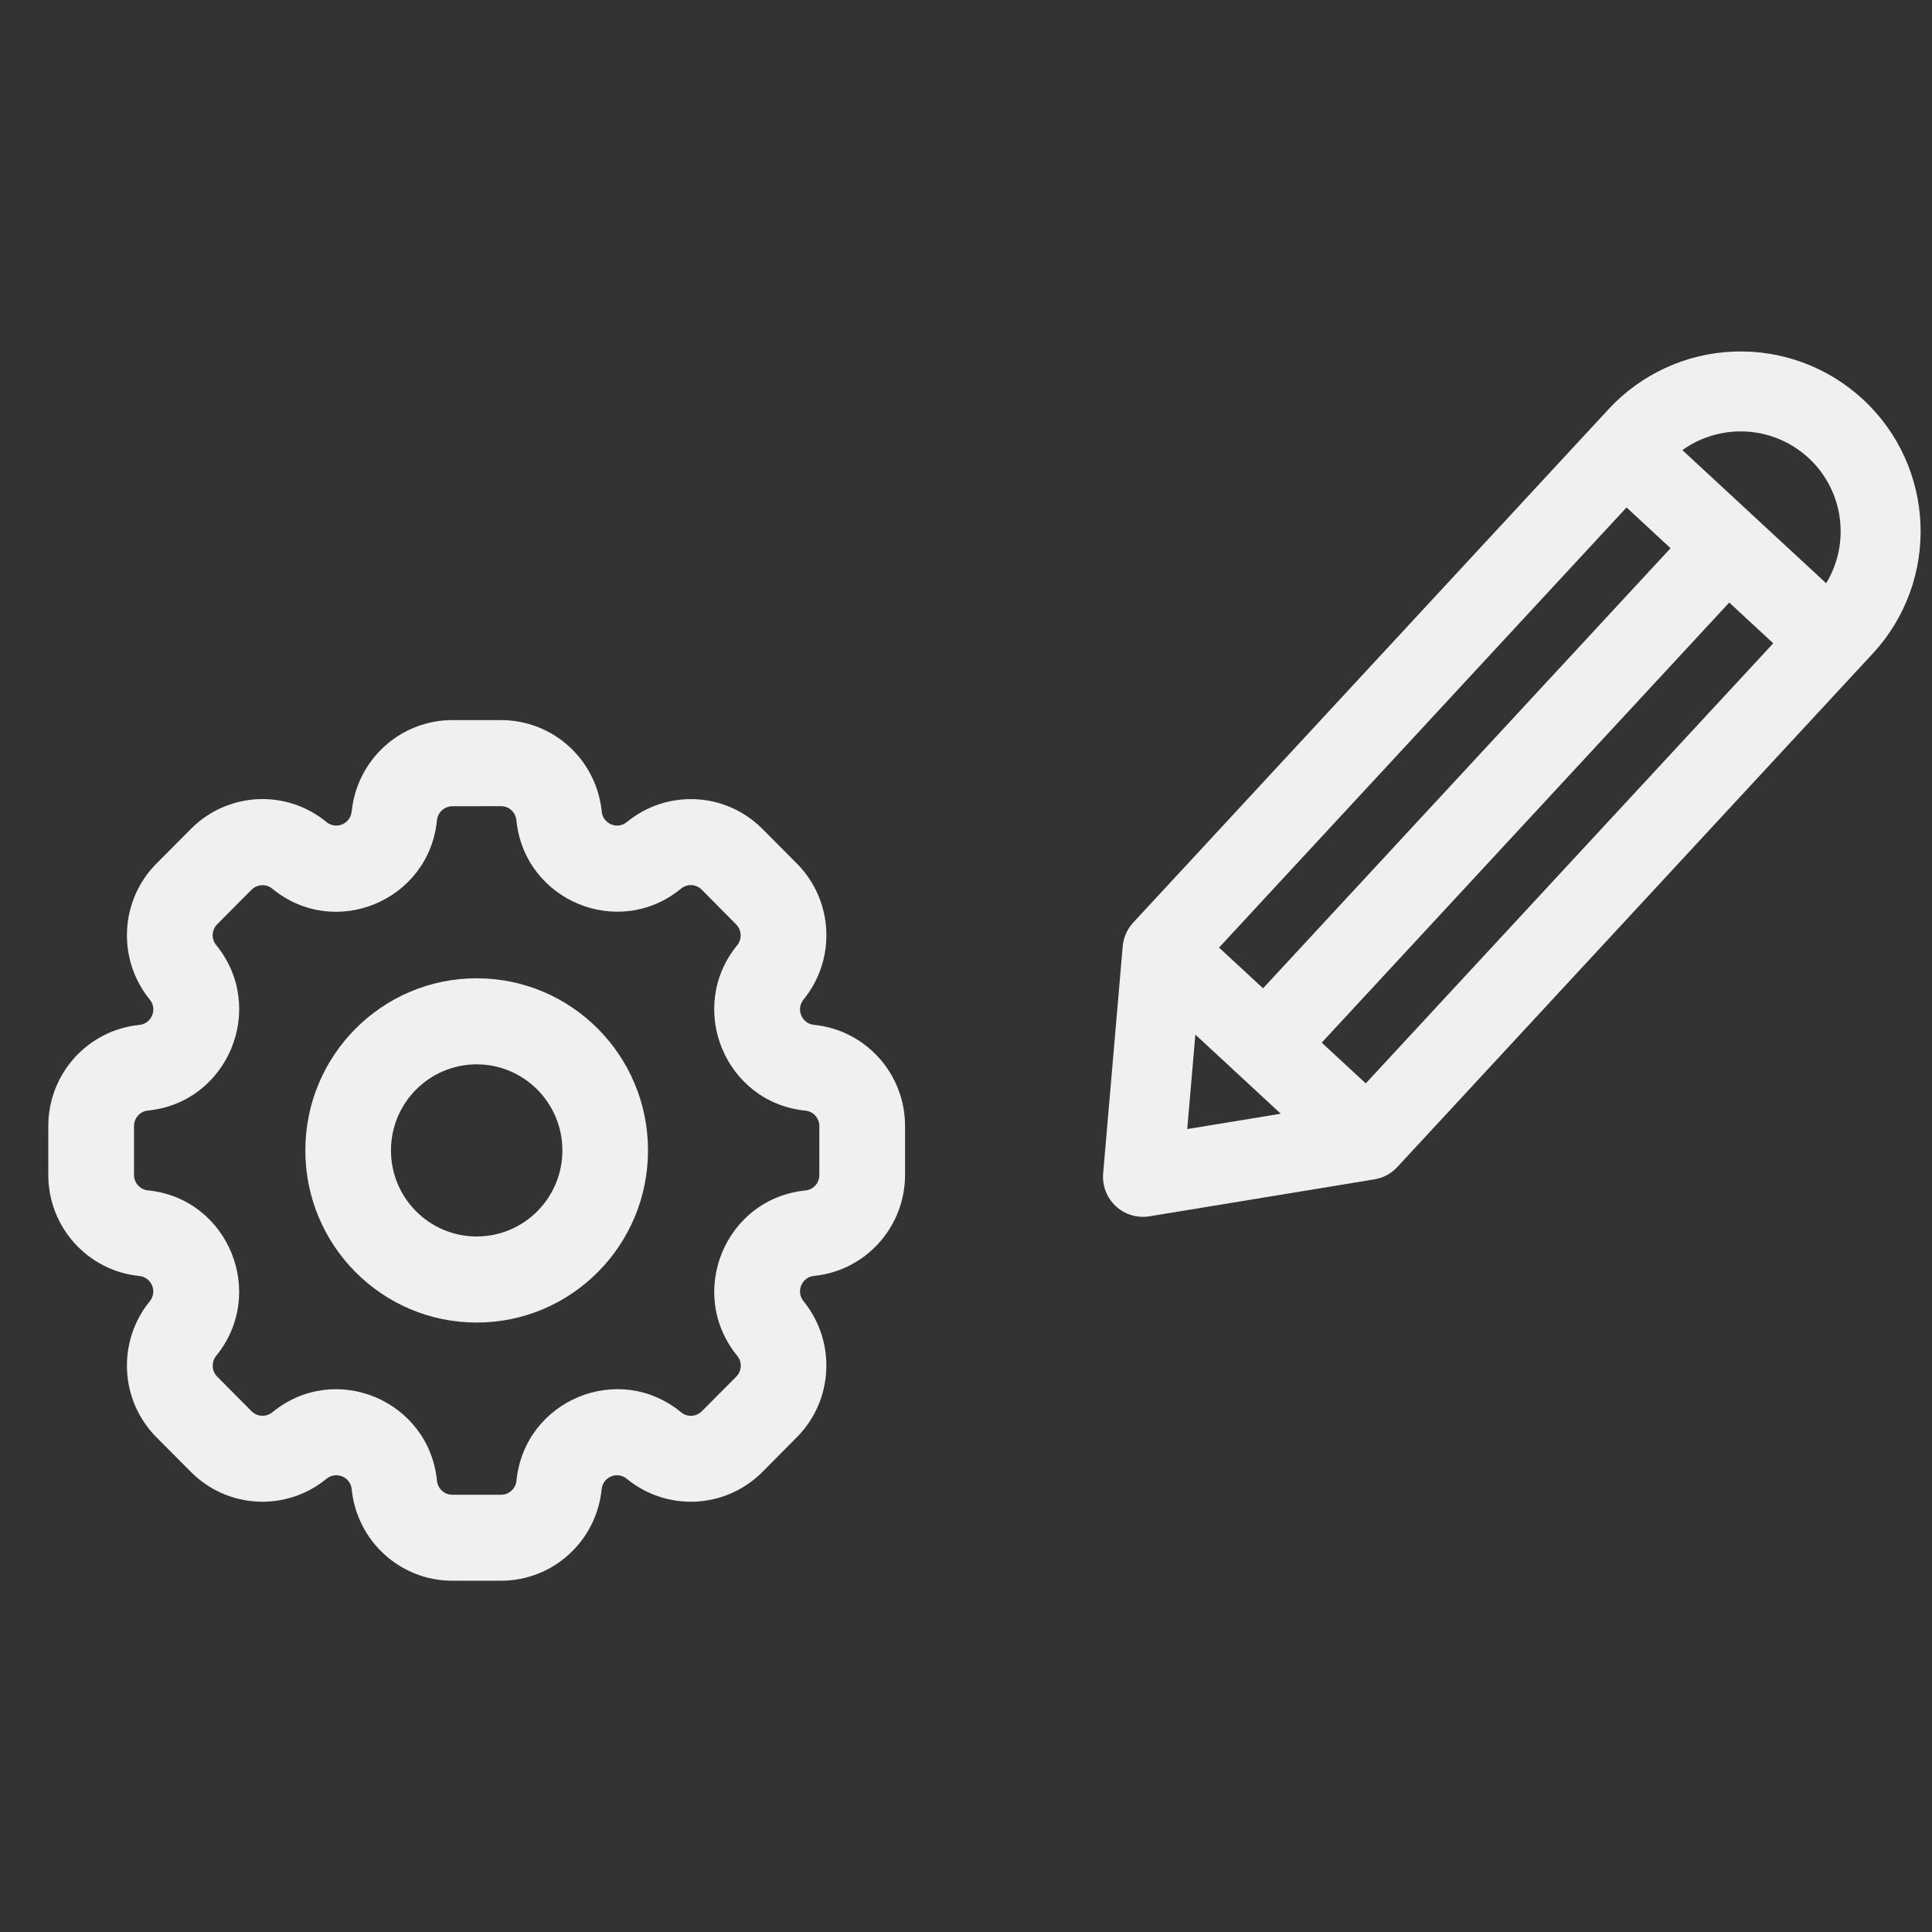 <?xml version="1.0" encoding="UTF-8" standalone="no"?>
<svg
   viewBox="0 0 22 22"
   id="svg6"
   version="1.1"
   sodipodi:docname="folder-projects.svg"
   inkscape:version="1.2.1 (9c6d41e410, 2022-07-14)"
   width="22"
   height="22"
   xmlns:inkscape="http://www.inkscape.org/namespaces/inkscape"
   xmlns:sodipodi="http://sodipodi.sourceforge.net/DTD/sodipodi-0.dtd"
   xmlns="http://www.w3.org/2000/svg"
   xmlns:svg="http://www.w3.org/2000/svg">
  <rect x="0" y="0" width="22" height="22" fill="#333333" stroke="none"/>
  <sodipodi:namedview
     id="namedview7"
     pagecolor="#ffffff"
     bordercolor="#666666"
     borderopacity="1.0"
     inkscape:showpageshadow="2"
     inkscape:pageopacity="0.0"
     inkscape:pagecheckerboard="0"
     inkscape:deskcolor="#d1d1d1"
     showgrid="true"
     inkscape:zoom="14.75"
     inkscape:cx="5.6271186"
     inkscape:cy="8.0338983"
     inkscape:window-width="1920"
     inkscape:window-height="1004"
     inkscape:window-x="0"
     inkscape:window-y="0"
     inkscape:window-maximized="1"
     inkscape:current-layer="svg6">
    <inkscape:grid
       type="xygrid"
       id="grid590"
       originx="0"
       originy="0" />
  </sodipodi:namedview>
  <defs
     id="defs3051">
    <style
       type="text/css"
       id="current-color-scheme">.ColorScheme-Text { color:#eff0f1; }
</style>
  </defs>
  <g
     id="g957"
     transform="matrix(-0.001,-0.026,0.026,-0.001,0.61,19.148)"
     style="fill:#eff0f1;fill-opacity:1"
     class="ColorScheme-Text">
    <path
       d="m 313.76,484.916 c -2.754,-2.746 -6.344,-4.508 -10.211,-4.988 l -98.988,-12.379 c -5.363,-0.668 -10.727,1.172 -14.551,4.996 -3.816,3.812 -5.652,9.188 -4.988,14.543 l 12.375,98.996 c 0.48,3.859 2.238,7.445 4.996,10.203 l 216.56,216.56 c 30.746,30.746 80.594,30.746 111.34,0 l 0.008,-0.012 c 14.77,-14.77 23.062,-34.797 23.062,-55.684 0,-20.887 -8.293,-40.914 -23.062,-55.684 -73.922,-73.93 -216.55,-216.55 -216.55,-216.55 z m 197.37,248.11 c 4.688,7.098 7.242,15.48 7.242,24.125 0,11.602 -4.602,22.734 -12.809,30.934 -0.008,0.008 -0.008,0.008 -0.016,0.016 -14.965,14.961 -38.074,16.816 -55.055,5.555 z m -271.62,-149.12 185.61,185.61 18.566,-18.559 -185.61,-185.62 z m 43.312,-43.312 185.61,185.61 18.566,-18.559 -185.62,-185.61 z m -55.137,5.637 36.023,-36.016 -41.168,-5.152 z"
       fill-rule="evenodd"
       id="path50"
       style="fill:currentColor;fill-opacity:1"
       class="ColorScheme-Text" />
  </g>
  <path
     fill-rule="evenodd"
     clip-rule="evenodd"
     d="M 4.005,9.242 C 4.064,8.65 4.559,8.2 5.151,8.2 h 0.555 c 0.592,0 1.087,0.45 1.146,1.042 0.014,0.14 0.178,0.208 0.286,0.119 0.458,-0.376 1.125,-0.343 1.543,0.077 l 0.392,0.394 c 0.418,0.42 0.452,1.09 0.077,1.55 -0.089,0.109 -0.021,0.274 0.119,0.288 0.589,0.059 1.037,0.557 1.037,1.151 v 0.557 c 0,0.594 -0.448,1.092 -1.037,1.151 -0.14,0.014 -0.208,0.179 -0.119,0.288 0.374,0.46 0.341,1.13 -0.077,1.55 L 8.681,16.762 C 8.262,17.182 7.595,17.215 7.137,16.839 7.029,16.75 6.865,16.818 6.851,16.958 6.792,17.55 6.297,18 5.705,18 H 5.151 C 4.559,18 4.064,17.55 4.005,16.958 3.991,16.818 3.827,16.75 3.718,16.839 3.26,17.215 2.593,17.182 2.175,16.762 L 1.783,16.368 C 1.364,15.948 1.331,15.277 1.706,14.817 1.794,14.708 1.726,14.544 1.587,14.53 0.998,14.471 0.55,13.973 0.55,13.379 v -0.557 c 0,-0.594 0.448,-1.092 1.037,-1.151 0.14,-0.014 0.208,-0.179 0.119,-0.288 C 1.331,10.923 1.364,10.252 1.783,9.832 L 2.175,9.438 c 0.418,-0.42 1.086,-0.454 1.543,-0.077 0.109,0.089 0.272,0.021 0.286,-0.119 z m 1.146,-0.061 c -0.091,0 -0.166,0.069 -0.175,0.159 -0.091,0.918 -1.164,1.364 -1.875,0.78 -0.07,-0.058 -0.172,-0.052 -0.236,0.011 l -0.392,0.394 c -0.064,0.065 -0.069,0.167 -0.011,0.237 0.582,0.714 0.137,1.792 -0.777,1.884 -0.09,0.009 -0.159,0.085 -0.159,0.176 v 0.557 c 0,0.091 0.069,0.167 0.159,0.176 0.914,0.092 1.358,1.169 0.777,1.884 -0.057,0.07 -0.052,0.173 0.011,0.237 l 0.392,0.394 c 0.064,0.064 0.166,0.069 0.236,0.012 0.711,-0.584 1.784,-0.138 1.875,0.78 0.009,0.09 0.084,0.159 0.175,0.159 h 0.555 c 0.09,0 0.166,-0.069 0.175,-0.159 0.091,-0.918 1.164,-1.365 1.875,-0.78 0.07,0.058 0.172,0.052 0.236,-0.012 l 0.392,-0.394 c 0.064,-0.065 0.069,-0.167 0.011,-0.237 -0.582,-0.714 -0.138,-1.791 0.777,-1.883 0.09,-0.009 0.158,-0.085 0.158,-0.176 v -0.557 c 0,-0.091 -0.069,-0.167 -0.159,-0.176 -0.914,-0.092 -1.358,-1.169 -0.777,-1.883 0.057,-0.07 0.052,-0.173 -0.011,-0.237 L 7.991,10.131 C 7.926,10.066 7.825,10.061 7.755,10.119 7.044,10.703 5.971,10.257 5.88,9.339 5.871,9.249 5.796,9.18 5.705,9.18 Z"
     id="path1293-6-5"
     style="fill:currentColor;fill-opacity:1;stroke-width:0.489"
     class="ColorScheme-Text" />
  <path
     fill-rule="evenodd"
     clip-rule="evenodd"
     d="m 5.428,12.12 c -0.539,0 -0.976,0.439 -0.976,0.98 0,0.541 0.437,0.98 0.976,0.98 0.539,0 0.976,-0.439 0.976,-0.98 0,-0.541 -0.437,-0.98 -0.976,-0.98 z m -1.951,0.98 c 0,-1.082 0.873,-1.96 1.951,-1.96 1.078,0 1.951,0.877 1.951,1.96 0,1.082 -0.873,1.96 -1.951,1.96 -1.078,0 -1.951,-0.878 -1.951,-1.96 z"
     id="path1295-7-3"
     style="fill:currentColor;fill-opacity:1;stroke-width:0.489"
     class="ColorScheme-Text" />
</svg>
